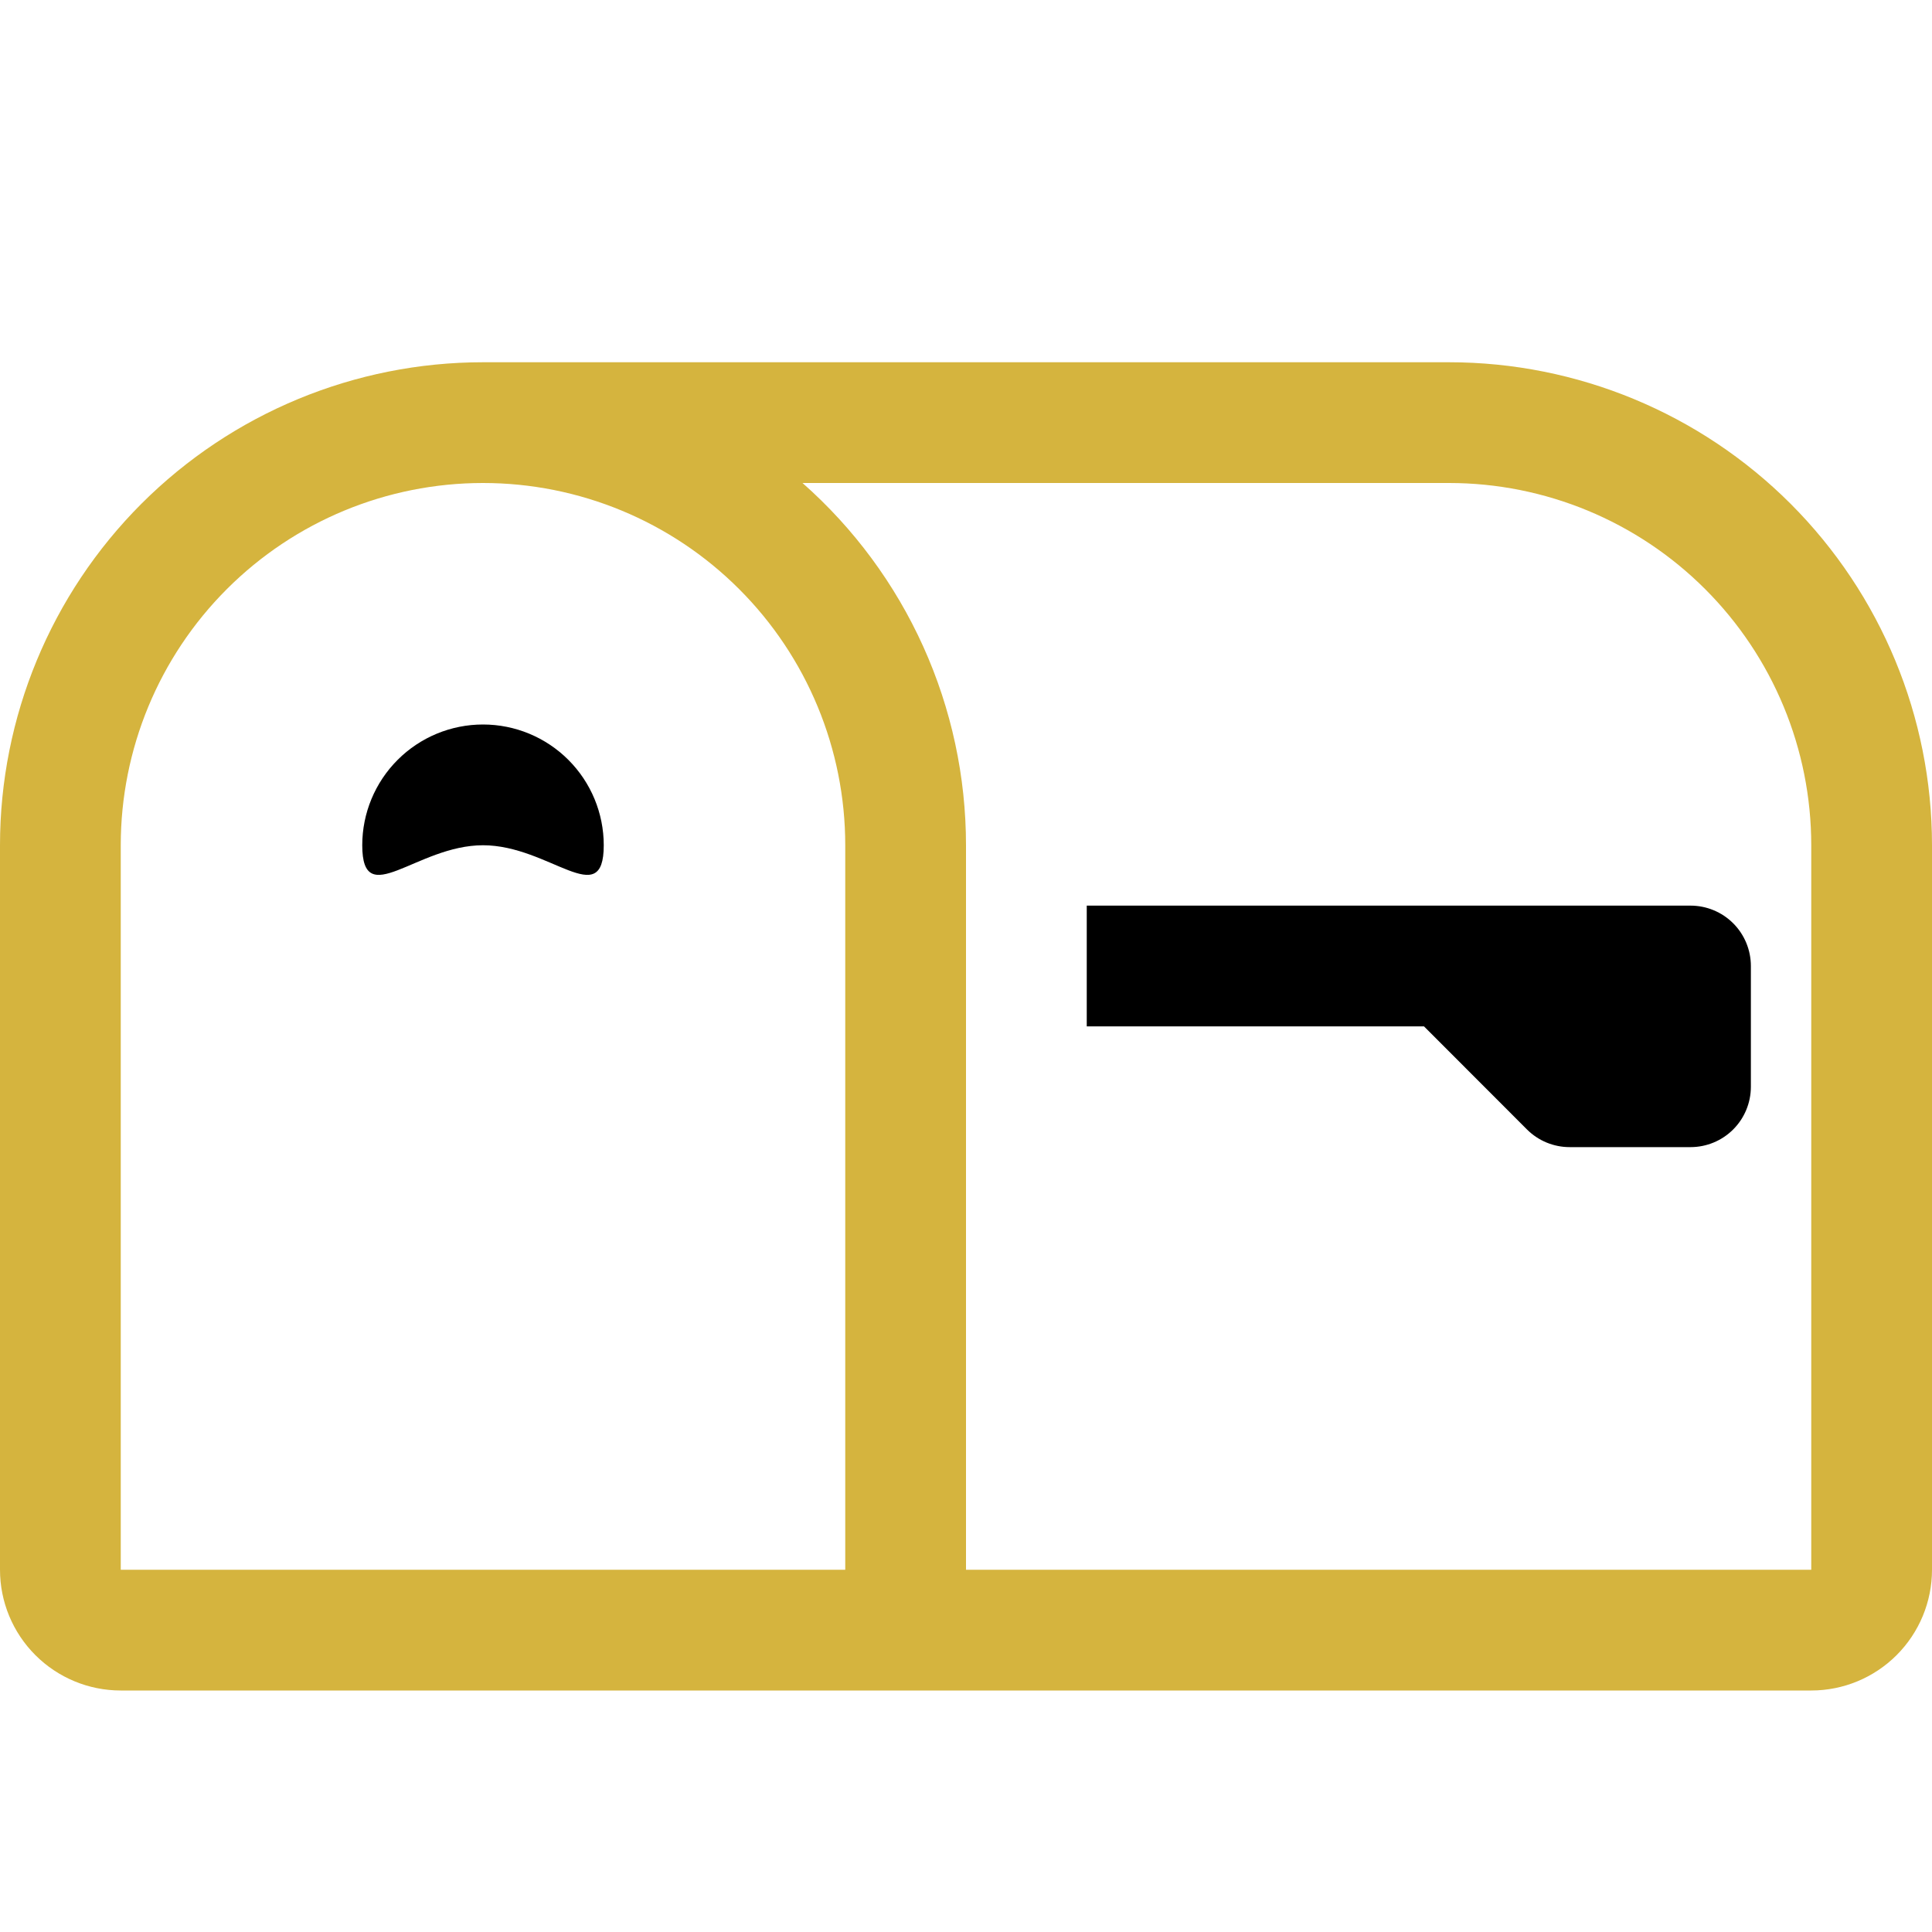 <svg width="100" height="100" viewBox="0 0 100 100" fill="none" xmlns="http://www.w3.org/2000/svg">
<path d="M25 25C20.027 25 15.258 26.975 11.742 30.492C8.225 34.008 6.25 38.777 6.25 43.75V81.25H43.75V43.75C43.75 38.777 41.775 34.008 38.258 30.492C34.742 26.975 29.973 25 25 25ZM25 18.75H75C81.63 18.75 87.989 21.384 92.678 26.072C97.366 30.761 100 37.12 100 43.75V81.25C100 82.908 99.341 84.497 98.169 85.669C96.997 86.841 95.408 87.5 93.75 87.5H6.25C4.592 87.5 3.003 86.841 1.831 85.669C0.658 84.497 0 82.908 0 81.25V43.75C0 37.12 2.634 30.761 7.322 26.072C12.011 21.384 18.37 18.75 25 18.75ZM41.538 25C44.197 27.346 46.328 30.232 47.787 33.464C49.246 36.697 50 40.203 50 43.75V81.25H93.75V43.75C93.75 38.777 91.775 34.008 88.258 30.492C84.742 26.975 79.973 25 75 25H41.538Z" fill="#D5B43E"/>
<path d="M73.706 53.125H56.25V46.875H87.5C88.329 46.875 89.124 47.204 89.71 47.79C90.296 48.376 90.625 49.171 90.625 50V56.25C90.625 57.079 90.296 57.874 89.71 58.46C89.124 59.046 88.329 59.375 87.5 59.375H81.25C80.839 59.376 80.433 59.295 80.053 59.139C79.673 58.982 79.328 58.752 79.037 58.462L73.706 53.125ZM31.25 43.75C31.25 47.2 28.45 43.75 25 43.75C21.55 43.75 18.75 47.2 18.75 43.75C18.75 42.092 19.409 40.503 20.581 39.331C21.753 38.158 23.342 37.5 25 37.5C26.658 37.5 28.247 38.158 29.419 39.331C30.591 40.503 31.25 42.092 31.25 43.75Z" fill="black"/>
</svg>

